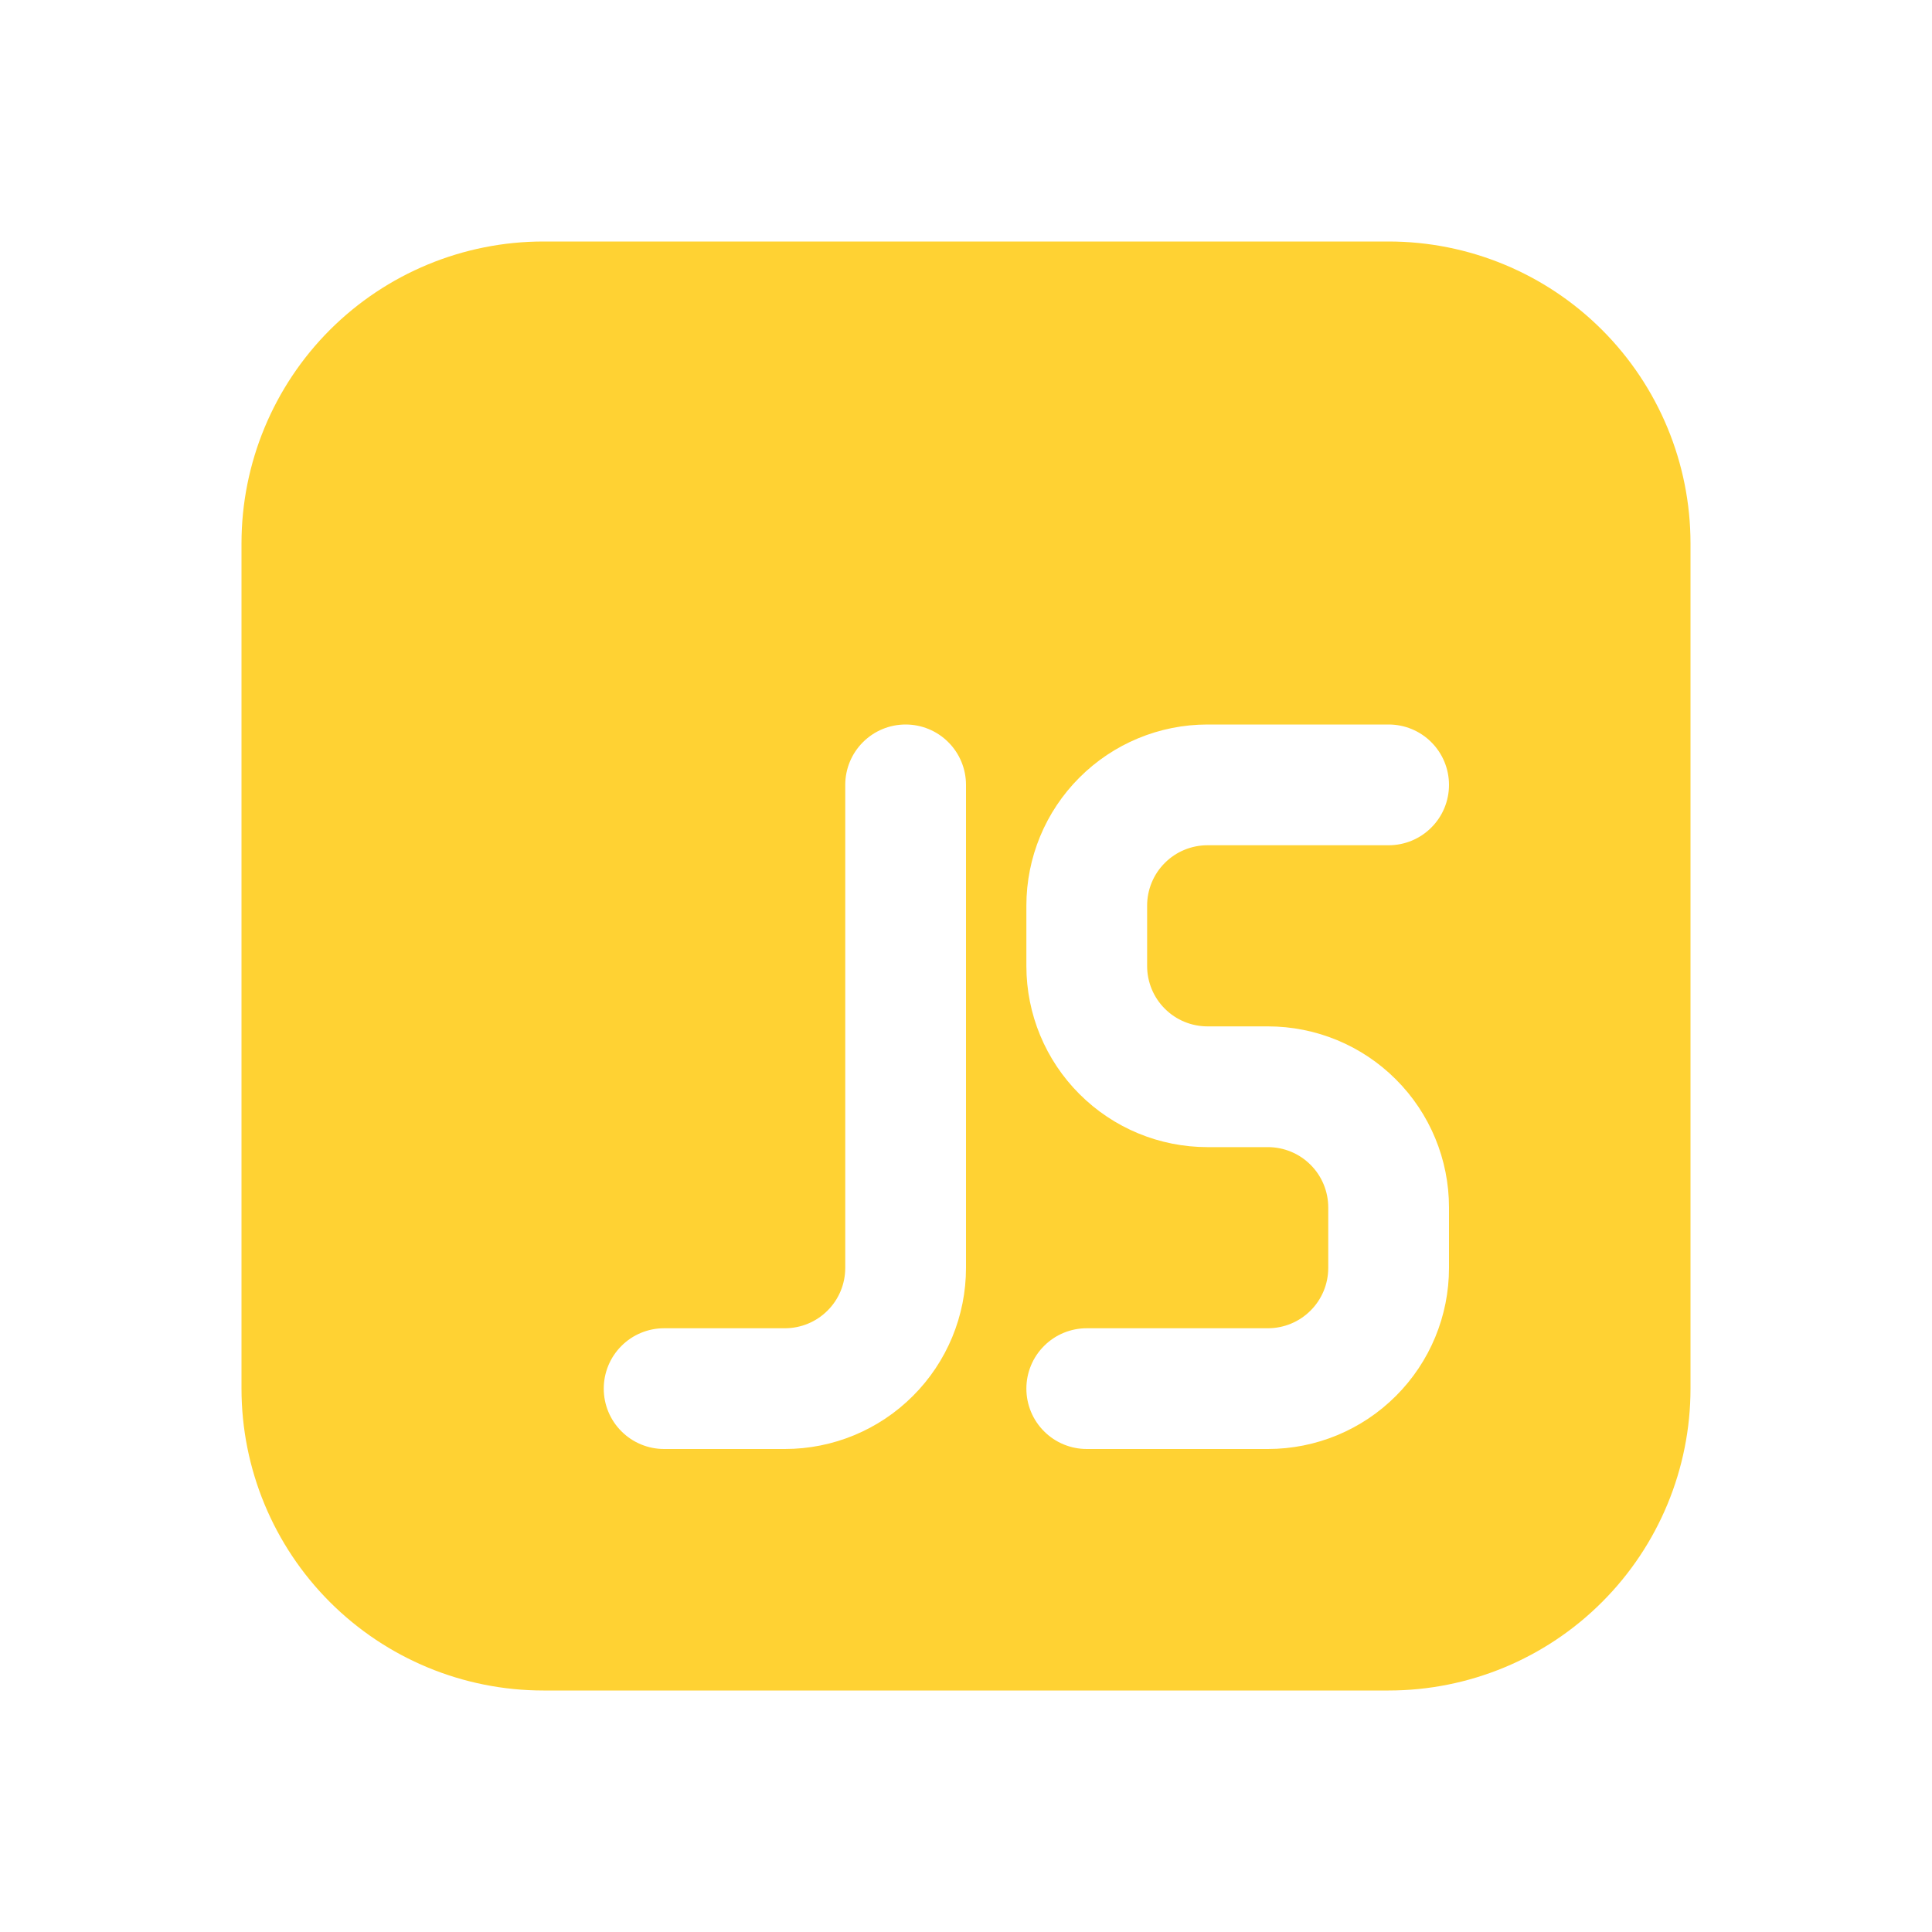<svg width="32" height="32" viewBox="0 0 32 32" fill="none" xmlns="http://www.w3.org/2000/svg">
<path d="M4 9C4 7.674 4.527 6.402 5.464 5.464C6.402 4.527 7.674 4 9 4H23C24.326 4 25.598 4.527 26.535 5.464C27.473 6.402 28 7.674 28 9V23C28 24.326 27.473 25.598 26.535 26.535C25.598 27.473 24.326 28 23 28H9C7.674 28 6.402 27.473 5.464 26.535C4.527 25.598 4 24.326 4 23V9ZM15 12C14.735 12 14.48 12.105 14.293 12.293C14.105 12.48 14 12.735 14 13V21C14 21.265 13.895 21.52 13.707 21.707C13.52 21.895 13.265 22 13 22H11C10.735 22 10.48 22.105 10.293 22.293C10.105 22.48 10 22.735 10 23C10 23.265 10.105 23.52 10.293 23.707C10.48 23.895 10.735 24 11 24H13C13.796 24 14.559 23.684 15.121 23.121C15.684 22.559 16 21.796 16 21V13C16 12.735 15.895 12.48 15.707 12.293C15.52 12.105 15.265 12 15 12ZM17 15V16C17 16.796 17.316 17.559 17.879 18.121C18.441 18.684 19.204 19 20 19H21C21.265 19 21.52 19.105 21.707 19.293C21.895 19.48 22 19.735 22 20V21C22 21.265 21.895 21.52 21.707 21.707C21.52 21.895 21.265 22 21 22H18C17.735 22 17.48 22.105 17.293 22.293C17.105 22.48 17 22.735 17 23C17 23.265 17.105 23.52 17.293 23.707C17.48 23.895 17.735 24 18 24H21C21.796 24 22.559 23.684 23.121 23.121C23.684 22.559 24 21.796 24 21V20C24 19.204 23.684 18.441 23.121 17.879C22.559 17.316 21.796 17 21 17H20C19.735 17 19.48 16.895 19.293 16.707C19.105 16.52 19 16.265 19 16V15C19 14.735 19.105 14.48 19.293 14.293C19.48 14.105 19.735 14 20 14H23C23.265 14 23.52 13.895 23.707 13.707C23.895 13.52 24 13.265 24 13C24 12.735 23.895 12.48 23.707 12.293C23.52 12.105 23.265 12 23 12H20C19.204 12 18.441 12.316 17.879 12.879C17.316 13.441 17 14.204 17 15V15Z" fill="#FFD233"/>
</svg>
